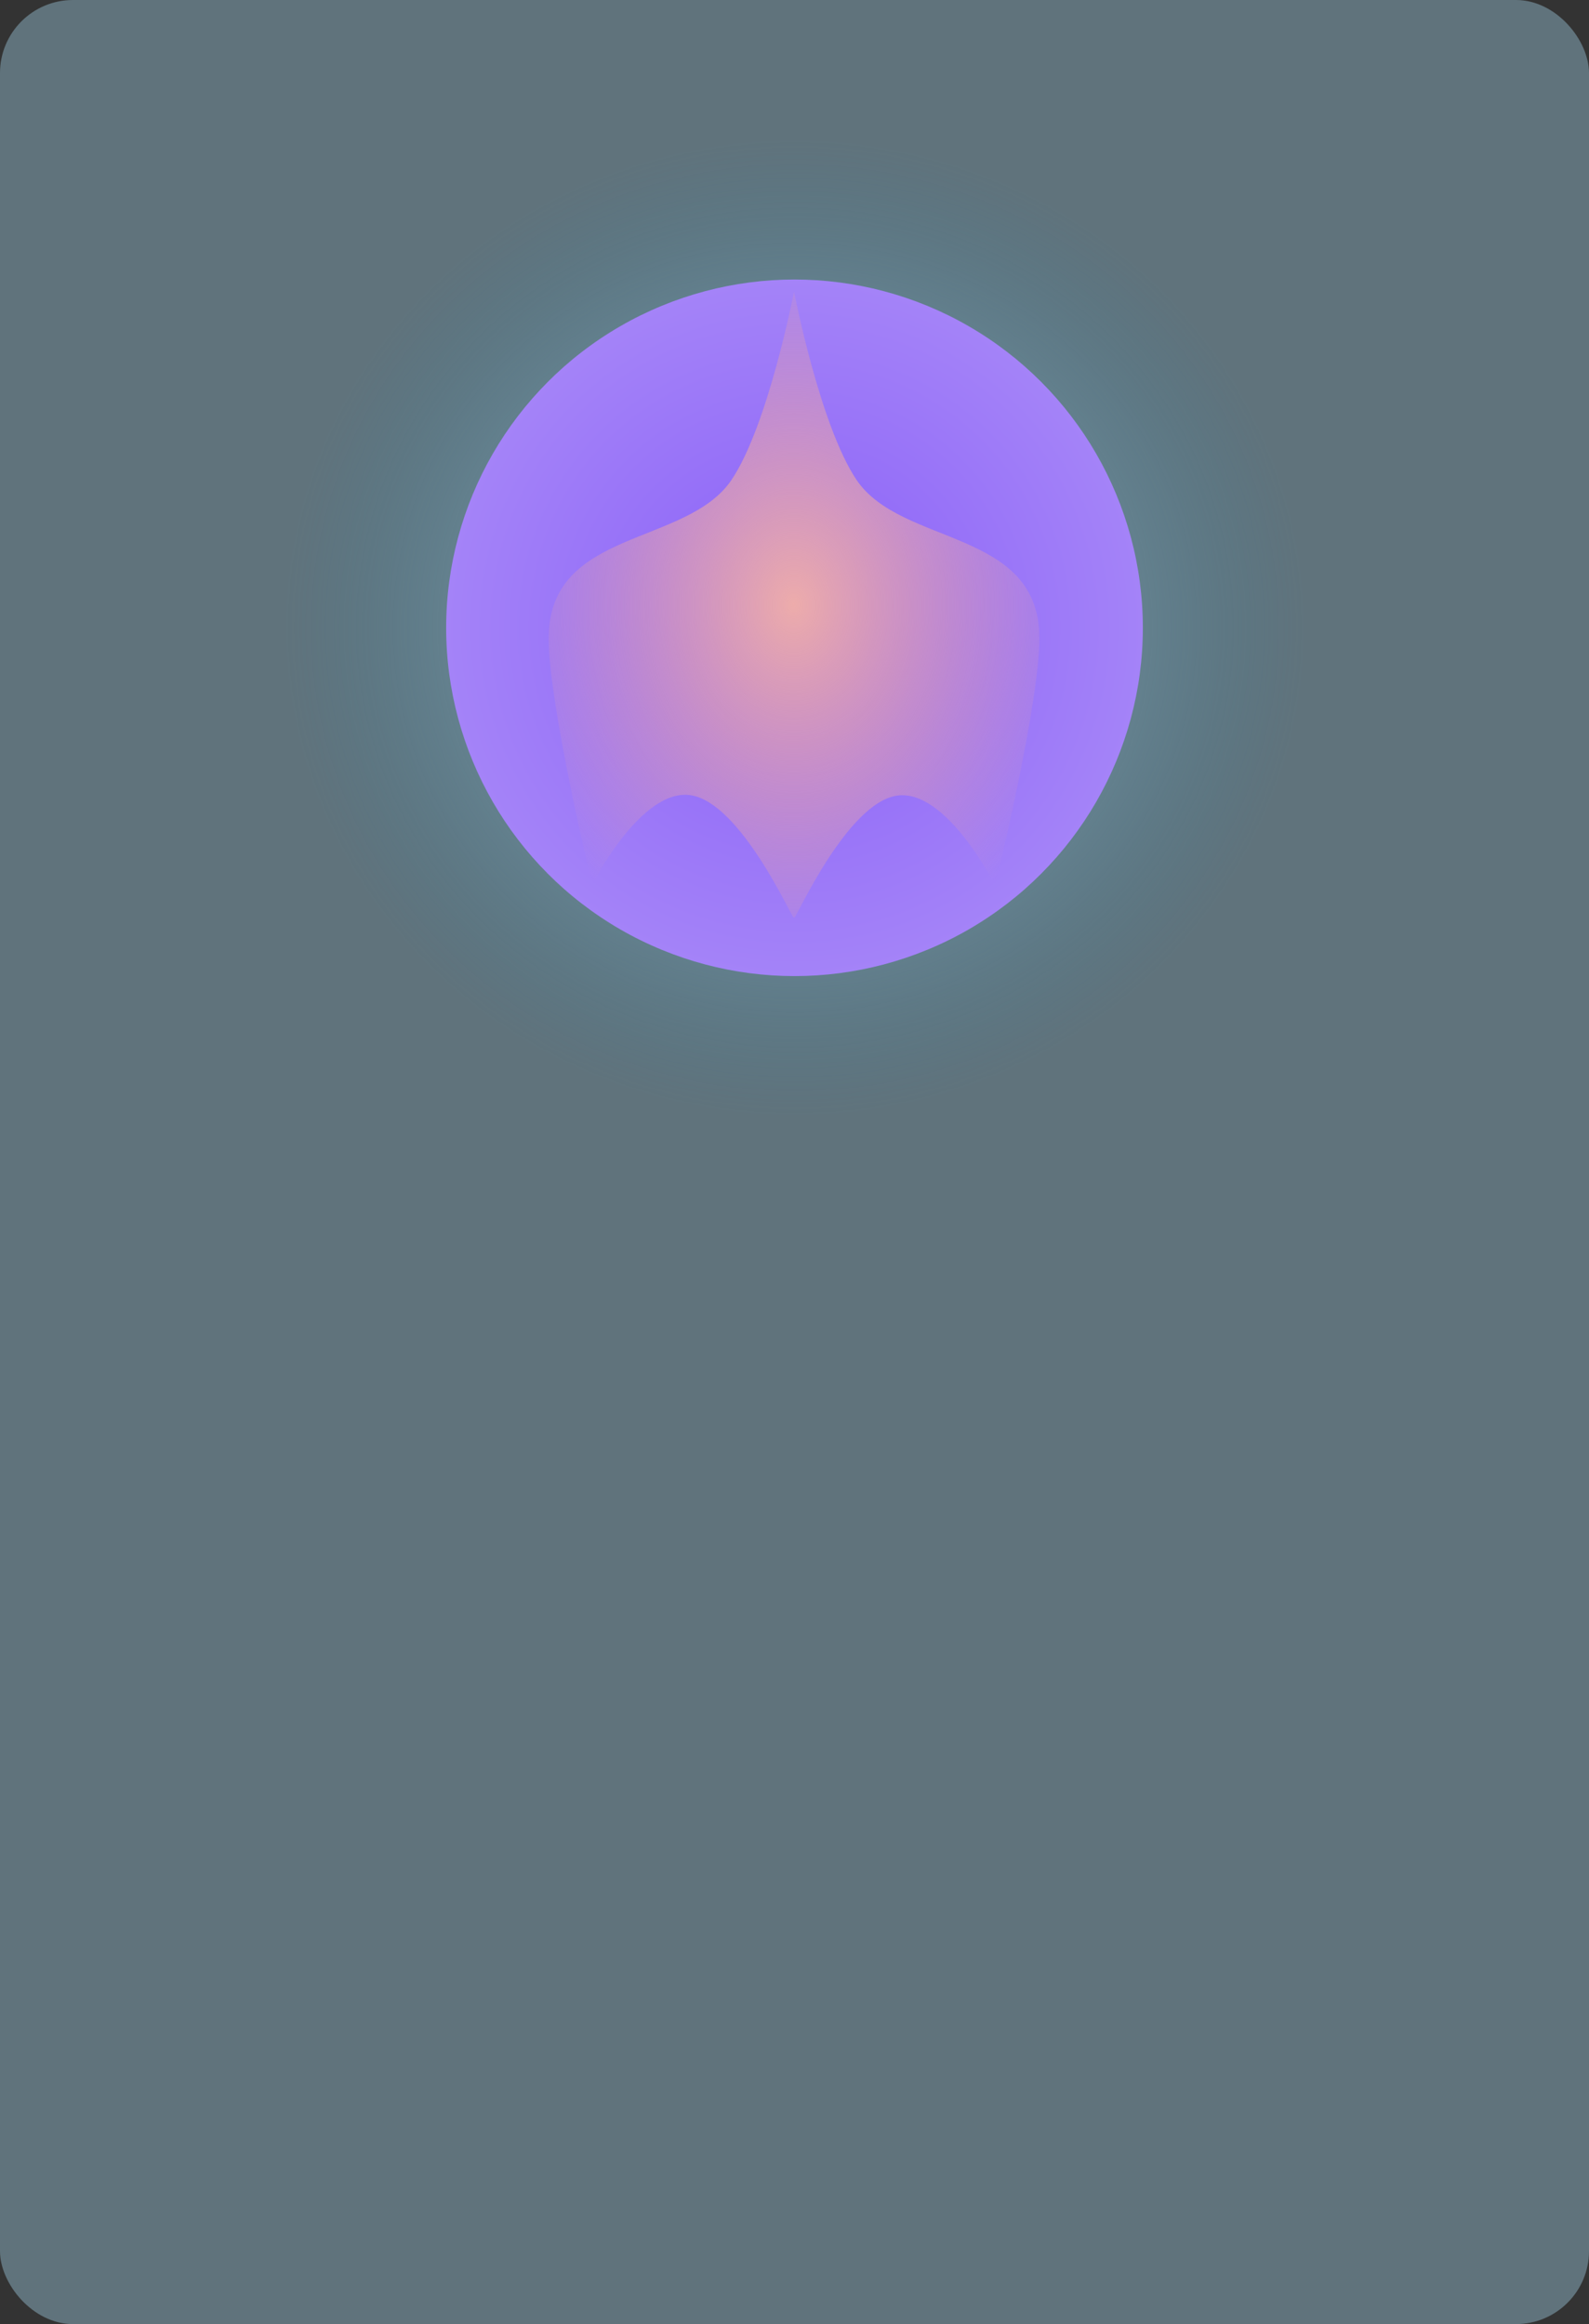 <?xml version="1.0" encoding="UTF-8" standalone="no"?>
<!-- Created with Inkscape (http://www.inkscape.org/) -->

<svg
   xmlns:osb="http://www.openswatchbook.org/uri/2009/osb"
   xmlns:dc="http://purl.org/dc/elements/1.1/"
   xmlns:cc="http://creativecommons.org/ns#"
   xmlns:rdf="http://www.w3.org/1999/02/22-rdf-syntax-ns#"
   xmlns:svg="http://www.w3.org/2000/svg"
   xmlns="http://www.w3.org/2000/svg"
   xmlns:xlink="http://www.w3.org/1999/xlink"
   xmlns:sodipodi="http://sodipodi.sourceforge.net/DTD/sodipodi-0.dtd"
   xmlns:inkscape="http://www.inkscape.org/namespaces/inkscape"
   width="395.111mm"
   height="577.991mm"
   viewBox="0 0 1400 2048"
   id="svg2"
   version="1.1"
   inkscape:version="0.91 r13725"
   inkscape:export-filename="/home/korrus/Projects/Art/Card.png"
   inkscape:export-xdpi="90"
   inkscape:export-ydpi="90"
   sodipodi:docname="Card1.svg">
  <rect x="0" y="0" width="1400" height="2048" fill="#333333" stroke="none"/>
  <defs
     id="defs4">
    <linearGradient
       id="linearGradient4752"
       osb:paint="solid">
      <stop
         style="stop-color:#6f6f6f;stop-opacity:1;"
         offset="0"
         id="stop4754" />
    </linearGradient>
    <linearGradient
       inkscape:collect="always"
       id="linearGradient4744">
      <stop
         style="stop-color:#895ff8;stop-opacity:1"
         offset="0"
         id="stop4746" />
      <stop
         style="stop-color:#a483f8;stop-opacity:1"
         offset="1"
         id="stop4748" />
    </linearGradient>
    <linearGradient
       id="Gray_bg"
       osb:paint="solid">
      <stop
         style="stop-color:#60737c;stop-opacity:1;"
         offset="0"
         id="stop4722" />
    </linearGradient>
    <linearGradient
       inkscape:collect="always"
       id="linearGradient4316">
      <stop
         style="stop-color:#ffffff;stop-opacity:1"
         offset="0"
         id="stop4318" />
      <stop
         style="stop-color:#2a88b2;stop-opacity:0"
         offset="1"
         id="stop4320" />
    </linearGradient>
    <linearGradient
       inkscape:collect="always"
       id="linearGradient4304">
      <stop
         style="stop-color:#edacab;stop-opacity:1"
         offset="0"
         id="stop4306" />
      <stop
         style="stop-color:#eea29f;stop-opacity:0"
         offset="1"
         id="stop4308" />
    </linearGradient>
    <radialGradient
       inkscape:collect="always"
       xlink:href="#linearGradient4304"
       id="radialGradient4314"
       cx="714.396"
       cy="-506.08"
       fx="714.396"
       fy="-506.08"
       r="216.184"
       gradientTransform="matrix(1.196,0,0,1.536,-140.199,271.438)"
       gradientUnits="userSpaceOnUse" />
    <radialGradient
       inkscape:collect="always"
       xlink:href="#linearGradient4316"
       id="radialGradient4322"
       cx="-681.657"
       cy="-766.738"
       fx="-681.657"
       fy="-766.738"
       r="432.376"
       gradientTransform="matrix(0.997,0,0,1.041,44.124,31.068)"
       gradientUnits="userSpaceOnUse" />
    <radialGradient
       inkscape:collect="always"
       xlink:href="#linearGradient4744"
       id="radialGradient4750"
       cx="714.809"
       cy="-485.581"
       fx="714.809"
       fy="-485.581"
       r="306.906"
       gradientUnits="userSpaceOnUse" />
    <linearGradient
       inkscape:collect="always"
       xlink:href="#Gray_bg"
       id="linearGradient4756"
       x1="66.738"
       y1="-164.527"
       x2="1466.738"
       y2="-164.527"
       gradientUnits="userSpaceOnUse" />
    <linearGradient
       osb:paint="solid"
       id="Peach">
      <stop
         id="stop4797"
         offset="0"
         style="stop-color:#f4ac8f;stop-opacity:1;" />
    </linearGradient>
    <linearGradient
       osb:paint="solid"
       id="Purple">
      <stop
         id="stop4791"
         offset="0"
         style="stop-color:#a382fa;stop-opacity:1;" />
    </linearGradient>
    <linearGradient
       osb:paint="solid"
       id="Gray_bg-9">
      <stop
         id="stop4722-5"
         offset="0"
         style="stop-color:#61717b;stop-opacity:1;" />
    </linearGradient>
    <linearGradient
       osb:paint="gradient"
       id="BgLight">
      <stop
         id="stop4318-5"
         offset="0"
         style="stop-color:#ffffff;stop-opacity:1" />
      <stop
         id="stop4320-9"
         offset="1"
         style="stop-color:#2a88b2;stop-opacity:0" />
    </linearGradient>
    <linearGradient
       gradientUnits="userSpaceOnUse"
       y2="-164.527"
       x2="1466.738"
       y1="-164.527"
       x1="66.738"
       id="linearGradient4756-1"
       xlink:href="#Gray_bg-9"
       inkscape:collect="always" />
    <linearGradient
       gradientUnits="userSpaceOnUse"
       y2="-485.581"
       x2="1021.715"
       y1="-485.581"
       x1="407.904"
       id="linearGradient4793"
       xlink:href="#Purple"
       inkscape:collect="always" />
    <linearGradient
       gradientUnits="userSpaceOnUse"
       y2="-506.08"
       x2="930.58"
       y1="-506.08"
       x1="498.212"
       id="linearGradient4799"
       xlink:href="#Peach"
       inkscape:collect="always" />
    <radialGradient
       gradientUnits="userSpaceOnUse"
       gradientTransform="matrix(1,0,0,1.265,0,203.415)"
       r="432.376"
       fy="-766.738"
       fx="-635.298"
       cy="-766.738"
       cx="-635.298"
       id="radialGradient4805"
       xlink:href="#BgLight"
       inkscape:collect="always" />
  </defs>
  <sodipodi:namedview
     id="base"
     pagecolor="#444444"
     bordercolor="#666666"
     borderopacity="1.0"
     inkscape:pageopacity="0"
     inkscape:pageshadow="2"
     inkscape:zoom="0.49970002"
     inkscape:cx="1145.2917"
     inkscape:cy="922.93322"
     inkscape:document-units="px"
     inkscape:current-layer="layer2"
     showgrid="false"
     fit-margin-top="0"
     fit-margin-left="0"
     fit-margin-right="0"
     fit-margin-bottom="0"
     inkscape:snap-bbox="false"
     inkscape:snap-bbox-midpoints="true"
     inkscape:bbox-paths="true"
     inkscape:snap-bbox-edge-midpoints="true"
     inkscape:bbox-nodes="true"
     showborder="false"
     inkscape:snap-global="true" />
  <g
     inkscape:label="Card"
     inkscape:groupmode="layer"
     id="layer1"
     transform="translate(-66.738,1188.526)"
     style="display:inline">
    <rect
       style="color:#000000;clip-rule:nonzero;display:inline;overflow:visible;visibility:visible;opacity:1;isolation:auto;mix-blend-mode:normal;color-interpolation:sRGB;color-interpolation-filters:linearRGB;solid-color:#000000;solid-opacity:1;fill:url(#linearGradient4756);fill-opacity:1;fill-rule:nonzero;stroke:none;stroke-width:122.183;stroke-linecap:round;stroke-linejoin:round;stroke-miterlimit:3.9;stroke-dasharray:none;stroke-dashoffset:0;stroke-opacity:1;color-rendering:auto;image-rendering:auto;shape-rendering:auto;text-rendering:auto;enable-background:accumulate"
       id="rect4255"
       width="1400"
       height="2048"
       x="66.738"
       y="-1188.527"
       ry="64.343" />
  </g>
  <g
     inkscape:groupmode="layer"
     id="layer4"
     inkscape:label="Art canvas"
     style="display:inline">
    <rect
       ry="34.376"
       y="-1313.823"
       x="-1067.674"
       height="1094.17"
       width="864.752"
       id="rect4291"
       style="color:#000000;clip-rule:nonzero;display:inline;overflow:visible;visibility:visible;opacity:0.71;isolation:auto;mix-blend-mode:normal;color-interpolation:sRGB;color-interpolation-filters:linearRGB;solid-color:#000000;solid-opacity:1;fill:url(#radialGradient4322);fill-opacity:1;fill-rule:nonzero;stroke:none;stroke-width:122.183;stroke-linecap:round;stroke-linejoin:round;stroke-miterlimit:3.9;stroke-dasharray:none;stroke-dashoffset:0;stroke-opacity:1;color-rendering:auto;image-rendering:auto;shape-rendering:auto;text-rendering:auto;enable-background:accumulate"
       transform="matrix(0,1,-1,0,-66.738,1188.526)"
       inkscape:export-xdpi="90"
       inkscape:export-ydpi="90" />
  </g>
  <g
     inkscape:groupmode="layer"
     id="layer2"
     inkscape:label="Art content"
     transform="translate(-14.809,1038.809)">
    <circle
       style="color:#000000;clip-rule:nonzero;display:inline;overflow:visible;visibility:visible;opacity:1;isolation:auto;mix-blend-mode:normal;color-interpolation:sRGB;color-interpolation-filters:linearRGB;solid-color:#000000;solid-opacity:1;fill:url(#radialGradient4750);fill-opacity:1;fill-rule:nonzero;stroke:none;stroke-width:5.387;stroke-linecap:square;stroke-linejoin:round;stroke-miterlimit:3.9;stroke-dasharray:none;stroke-dashoffset:0;stroke-opacity:1;color-rendering:auto;image-rendering:auto;shape-rendering:auto;text-rendering:auto;enable-background:accumulate"
       id="path4136"
       cx="714.809"
       cy="-485.581"
       r="306.906"
       inkscape:export-xdpi="75.071953"
       inkscape:export-ydpi="75.071953" />
    <path
       style="color:#000000;font-style:normal;font-variant:normal;font-weight:normal;font-stretch:normal;font-size:medium;line-height:normal;font-family:sans-serif;text-indent:0;text-align:start;text-decoration:none;text-decoration-line:none;text-decoration-style:solid;text-decoration-color:#000000;letter-spacing:normal;word-spacing:normal;text-transform:none;direction:ltr;block-progression:tb;writing-mode:lr-tb;baseline-shift:baseline;text-anchor:start;white-space:normal;clip-rule:nonzero;display:inline;overflow:visible;visibility:visible;opacity:1;isolation:auto;mix-blend-mode:normal;color-interpolation:sRGB;color-interpolation-filters:linearRGB;solid-color:#000000;solid-opacity:1;fill:url(#radialGradient4314);fill-opacity:1;fill-rule:nonzero;stroke:none;stroke-width:1.354;stroke-linecap:square;stroke-linejoin:round;stroke-miterlimit:3.9;stroke-dasharray:none;stroke-dashoffset:0;stroke-opacity:1;color-rendering:auto;image-rendering:auto;shape-rendering:auto;text-rendering:auto;enable-background:accumulate"
       d="m 714.391,-781.914 0,0.053 c -0.058,0.3 -22.62,117.287 -54.854,165.626 -39.488,59.216 -161.325,42.851 -161.325,139.883 0,58.543 38.288,217.07 38.288,217.07 0,0 43.268,-85.736 87.088,-78.751 43.82,6.985 88.19,106.691 90.395,107.691 0,0 0.262,0.097 0.413,0.098 0.152,1.8e-4 0.413,-0.096 0.413,-0.096 2.203,-0.999 46.406,-100.52 90.059,-107.32 43.653,-6.8 86.755,79.12 86.755,79.12 0,0 38.957,-159.267 38.957,-217.812 0,-97.031 -121.836,-80.666 -161.324,-139.883 -32.235,-48.339 -54.797,-165.326 -54.854,-165.626 l 0,-0.053 -0.005,10.253 z"
       id="path4138"
       inkscape:connector-curvature="0"
       sodipodi:nodetypes="ccsscscscscsscccc"
       inkscape:export-xdpi="75.071953"
       inkscape:export-ydpi="75.071953" />
    <g
       id="g4807"
       transform="translate(1276.086,-1092.116)"
       inkscape:export-xdpi="75.071938"
       inkscape:export-ydpi="75.071938">
      <g
         style="display:none"
         transform="translate(-66.738,1188.526)"
         id="layer1-1"
         inkscape:label="Card">
        <rect
           ry="64.343"
           y="-1188.527"
           x="66.738"
           height="2048"
           width="1400"
           id="rect4255-8"
           style="color:#000000;clip-rule:nonzero;display:inline;overflow:visible;visibility:visible;opacity:1;isolation:auto;mix-blend-mode:normal;color-interpolation:sRGB;color-interpolation-filters:linearRGB;solid-color:#000000;solid-opacity:1;fill:url(#linearGradient4756-1);fill-opacity:1;fill-rule:nonzero;stroke:none;stroke-width:122.183;stroke-linecap:round;stroke-linejoin:round;stroke-miterlimit:3.9;stroke-dasharray:none;stroke-dashoffset:0;stroke-opacity:1;color-rendering:auto;image-rendering:auto;shape-rendering:auto;text-rendering:auto;enable-background:accumulate" />
      </g>
      <g
         style="display:none"
         inkscape:label="Art canvas"
         id="layer4-6">
        <rect
           inkscape:export-ydpi="90"
           inkscape:export-xdpi="90"
           transform="matrix(0,1,-1,0,-66.738,1188.526)"
           style="color:#000000;clip-rule:nonzero;display:inline;overflow:visible;visibility:visible;opacity:0.71;isolation:auto;mix-blend-mode:normal;color-interpolation:sRGB;color-interpolation-filters:linearRGB;solid-color:#000000;solid-opacity:1;fill:url(#radialGradient4805);fill-opacity:1;fill-rule:nonzero;stroke:none;stroke-width:122.183;stroke-linecap:round;stroke-linejoin:round;stroke-miterlimit:3.9;stroke-dasharray:none;stroke-dashoffset:0;stroke-opacity:1;color-rendering:auto;image-rendering:auto;shape-rendering:auto;text-rendering:auto;enable-background:accumulate"
           id="rect4291-8"
           width="864.752"
           height="1094.17"
           x="-1067.674"
           y="-1313.823"
           ry="34.376" />
      </g>
      <g
         transform="translate(-14.809,1038.809)"
         inkscape:label="Art content"
         id="layer2-4">
        <circle
           inkscape:export-ydpi="75.071953"
           inkscape:export-xdpi="75.071953"
           r="306.906"
           cy="-485.581"
           cx="714.809"
           id="path4136-3"
           style="color:#000000;clip-rule:nonzero;display:inline;overflow:visible;visibility:visible;opacity:1;isolation:auto;mix-blend-mode:normal;color-interpolation:sRGB;color-interpolation-filters:linearRGB;solid-color:#000000;solid-opacity:1;fill:url(#linearGradient4793);fill-opacity:1;fill-rule:nonzero;stroke:none;stroke-width:5.387;stroke-linecap:square;stroke-linejoin:round;stroke-miterlimit:3.9;stroke-dasharray:none;stroke-dashoffset:0;stroke-opacity:1;color-rendering:auto;image-rendering:auto;shape-rendering:auto;text-rendering:auto;enable-background:accumulate" />
        <path
           inkscape:export-ydpi="75.071953"
           inkscape:export-xdpi="75.071953"
           sodipodi:nodetypes="ccsscscscscsscccc"
           inkscape:connector-curvature="0"
           id="path4138-4"
           d="m 714.391,-781.914 0,0.053 c -0.058,0.3 -22.62,117.287 -54.854,165.626 -39.488,59.216 -161.325,42.851 -161.325,139.883 0,58.543 38.288,217.07 38.288,217.07 0,0 43.268,-85.736 87.088,-78.751 43.82,6.985 88.19,106.691 90.395,107.691 0,0 0.262,0.097 0.413,0.098 0.152,1.8e-4 0.413,-0.096 0.413,-0.096 2.203,-0.999 46.406,-100.52 90.059,-107.32 43.653,-6.8 86.755,79.12 86.755,79.12 0,0 38.957,-159.267 38.957,-217.812 0,-97.031 -121.836,-80.666 -161.324,-139.883 -32.235,-48.339 -54.797,-165.326 -54.854,-165.626 l 0,-0.053 -0.005,10.253 z"
           style="color:#000000;font-style:normal;font-variant:normal;font-weight:normal;font-stretch:normal;font-size:medium;line-height:normal;font-family:sans-serif;text-indent:0;text-align:start;text-decoration:none;text-decoration-line:none;text-decoration-style:solid;text-decoration-color:#000000;letter-spacing:normal;word-spacing:normal;text-transform:none;direction:ltr;block-progression:tb;writing-mode:lr-tb;baseline-shift:baseline;text-anchor:start;white-space:normal;clip-rule:nonzero;display:inline;overflow:visible;visibility:visible;opacity:1;isolation:auto;mix-blend-mode:normal;color-interpolation:sRGB;color-interpolation-filters:linearRGB;solid-color:#000000;solid-opacity:1;fill:url(#linearGradient4799);fill-opacity:1;fill-rule:nonzero;stroke:none;stroke-width:1.354;stroke-linecap:square;stroke-linejoin:round;stroke-miterlimit:3.9;stroke-dasharray:none;stroke-dashoffset:0;stroke-opacity:1;color-rendering:auto;image-rendering:auto;shape-rendering:auto;text-rendering:auto;enable-background:accumulate" />
      </g>
    </g>
  </g>
</svg>
